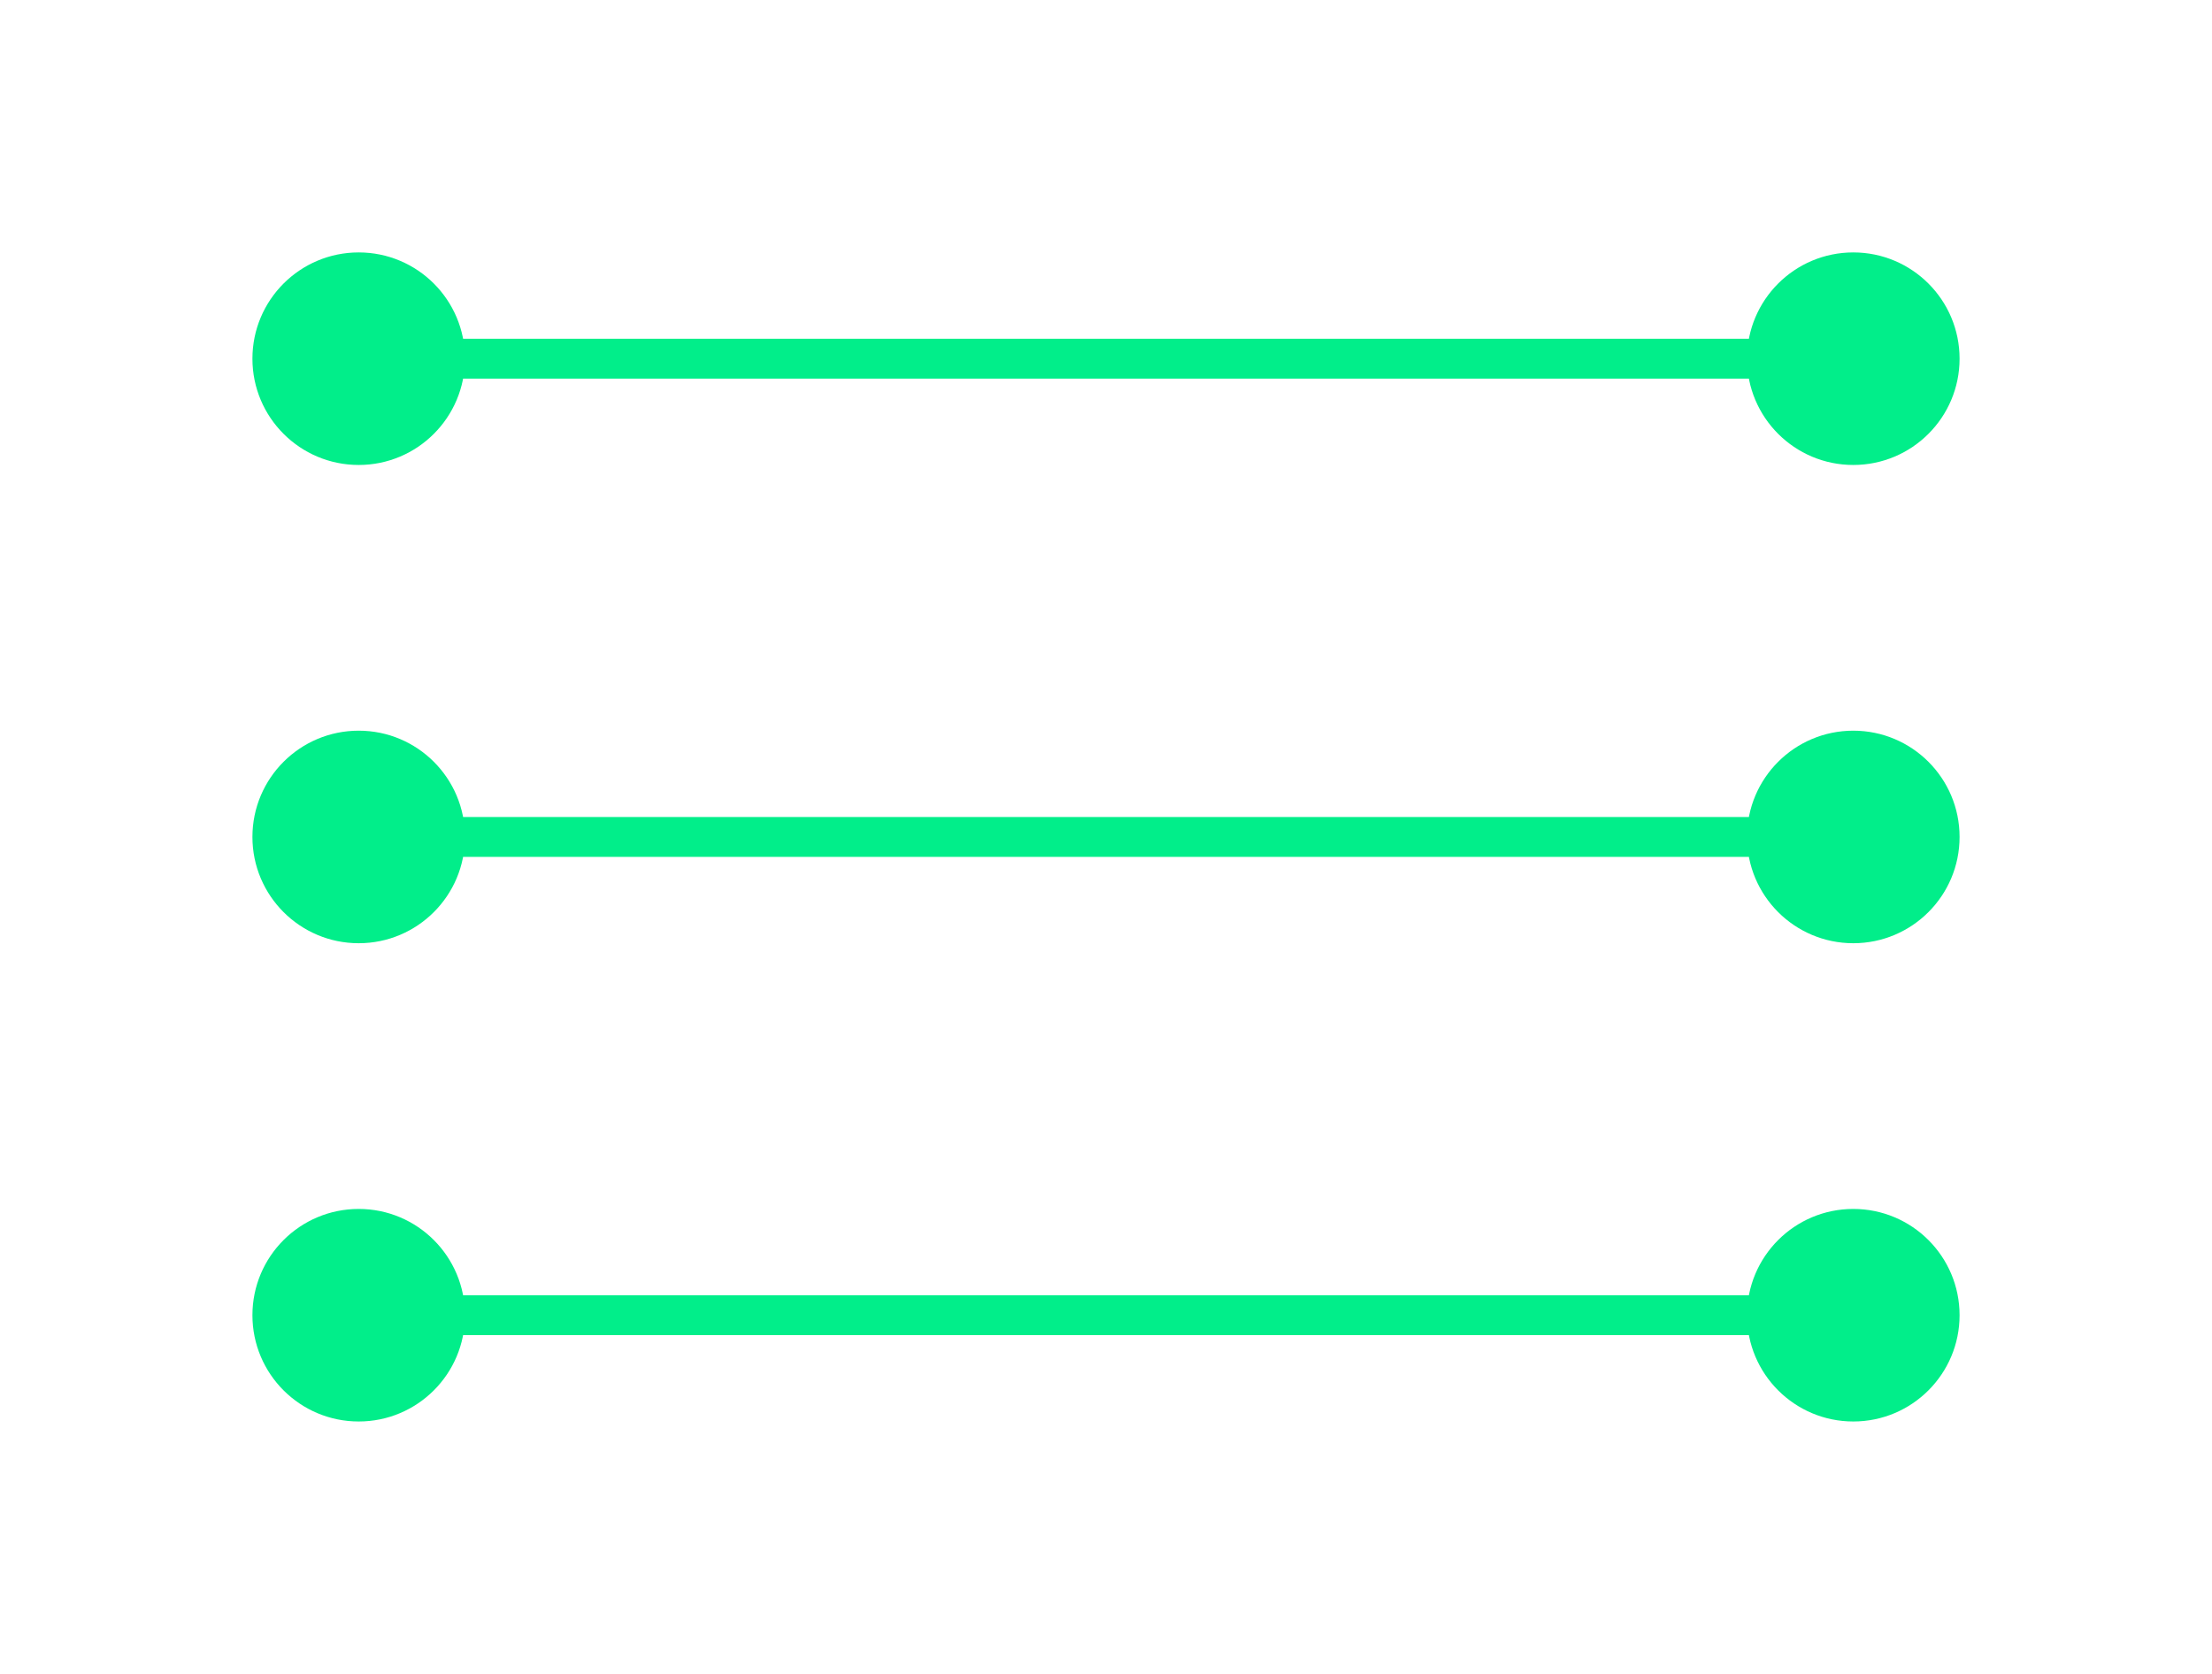<svg width="111" height="84" viewBox="0 0 111 84" fill="none" xmlns="http://www.w3.org/2000/svg">
    <g filter="url(#filter0_f_370_123)">
        <path d="M12.667 18C12.667 20.945 15.055 23.333 18 23.333C20.945 23.333 23.333 20.945 23.333 18C23.333 15.055 20.945 12.667 18 12.667C15.055 12.667 12.667 15.055 12.667 18ZM87.667 18C87.667 20.945 90.055 23.333 93 23.333C95.945 23.333 98.333 20.945 98.333 18C98.333 15.055 95.945 12.667 93 12.667C90.055 12.667 87.667 15.055 87.667 18ZM18 19H93V17H18V19Z"
              fill="#01EE8A"/>
    </g>
    <g filter="url(#filter1_f_370_123)">
        <path d="M12.667 42C12.667 44.946 15.055 47.333 18 47.333C20.945 47.333 23.333 44.946 23.333 42C23.333 39.054 20.945 36.667 18 36.667C15.055 36.667 12.667 39.054 12.667 42ZM87.667 42C87.667 44.946 90.055 47.333 93 47.333C95.945 47.333 98.333 44.946 98.333 42C98.333 39.054 95.945 36.667 93 36.667C90.055 36.667 87.667 39.054 87.667 42ZM18 43H93V41H18V43Z"
              fill="#01EE8A"/>
    </g>
    <g filter="url(#filter2_f_370_123)">
        <path d="M12.667 66C12.667 68.945 15.055 71.333 18 71.333C20.945 71.333 23.333 68.945 23.333 66C23.333 63.054 20.945 60.667 18 60.667C15.055 60.667 12.667 63.054 12.667 66ZM87.667 66C87.667 68.945 90.055 71.333 93 71.333C95.945 71.333 98.333 68.945 98.333 66C98.333 63.054 95.945 60.667 93 60.667C90.055 60.667 87.667 63.054 87.667 66ZM18 67H93V65H18V67Z"
              fill="#01EE8A"/>
    </g>
    <defs>
        <filter id="filter0_f_370_123" x="0.867" y="0.866" width="109.266" height="34.268"
                filterUnits="userSpaceOnUse" color-interpolation-filters="sRGB">
            <feFlood flood-opacity="0" result="BackgroundImageFix"/>
            <feBlend mode="normal" in="SourceGraphic" in2="BackgroundImageFix" result="shape"/>
            <feGaussianBlur stdDeviation="5.9" result="effect1_foregroundBlur_370_123"/>
        </filter>
        <filter id="filter1_f_370_123" x="0.867" y="24.866" width="109.266" height="34.268"
                filterUnits="userSpaceOnUse" color-interpolation-filters="sRGB">
            <feFlood flood-opacity="0" result="BackgroundImageFix"/>
            <feBlend mode="normal" in="SourceGraphic" in2="BackgroundImageFix" result="shape"/>
            <feGaussianBlur stdDeviation="5.9" result="effect1_foregroundBlur_370_123"/>
        </filter>
        <filter id="filter2_f_370_123" x="0.867" y="48.866" width="109.266" height="34.268"
                filterUnits="userSpaceOnUse" color-interpolation-filters="sRGB">
            <feFlood flood-opacity="0" result="BackgroundImageFix"/>
            <feBlend mode="normal" in="SourceGraphic" in2="BackgroundImageFix" result="shape"/>
            <feGaussianBlur stdDeviation="5.9" result="effect1_foregroundBlur_370_123"/>
        </filter>
    </defs>
</svg>

